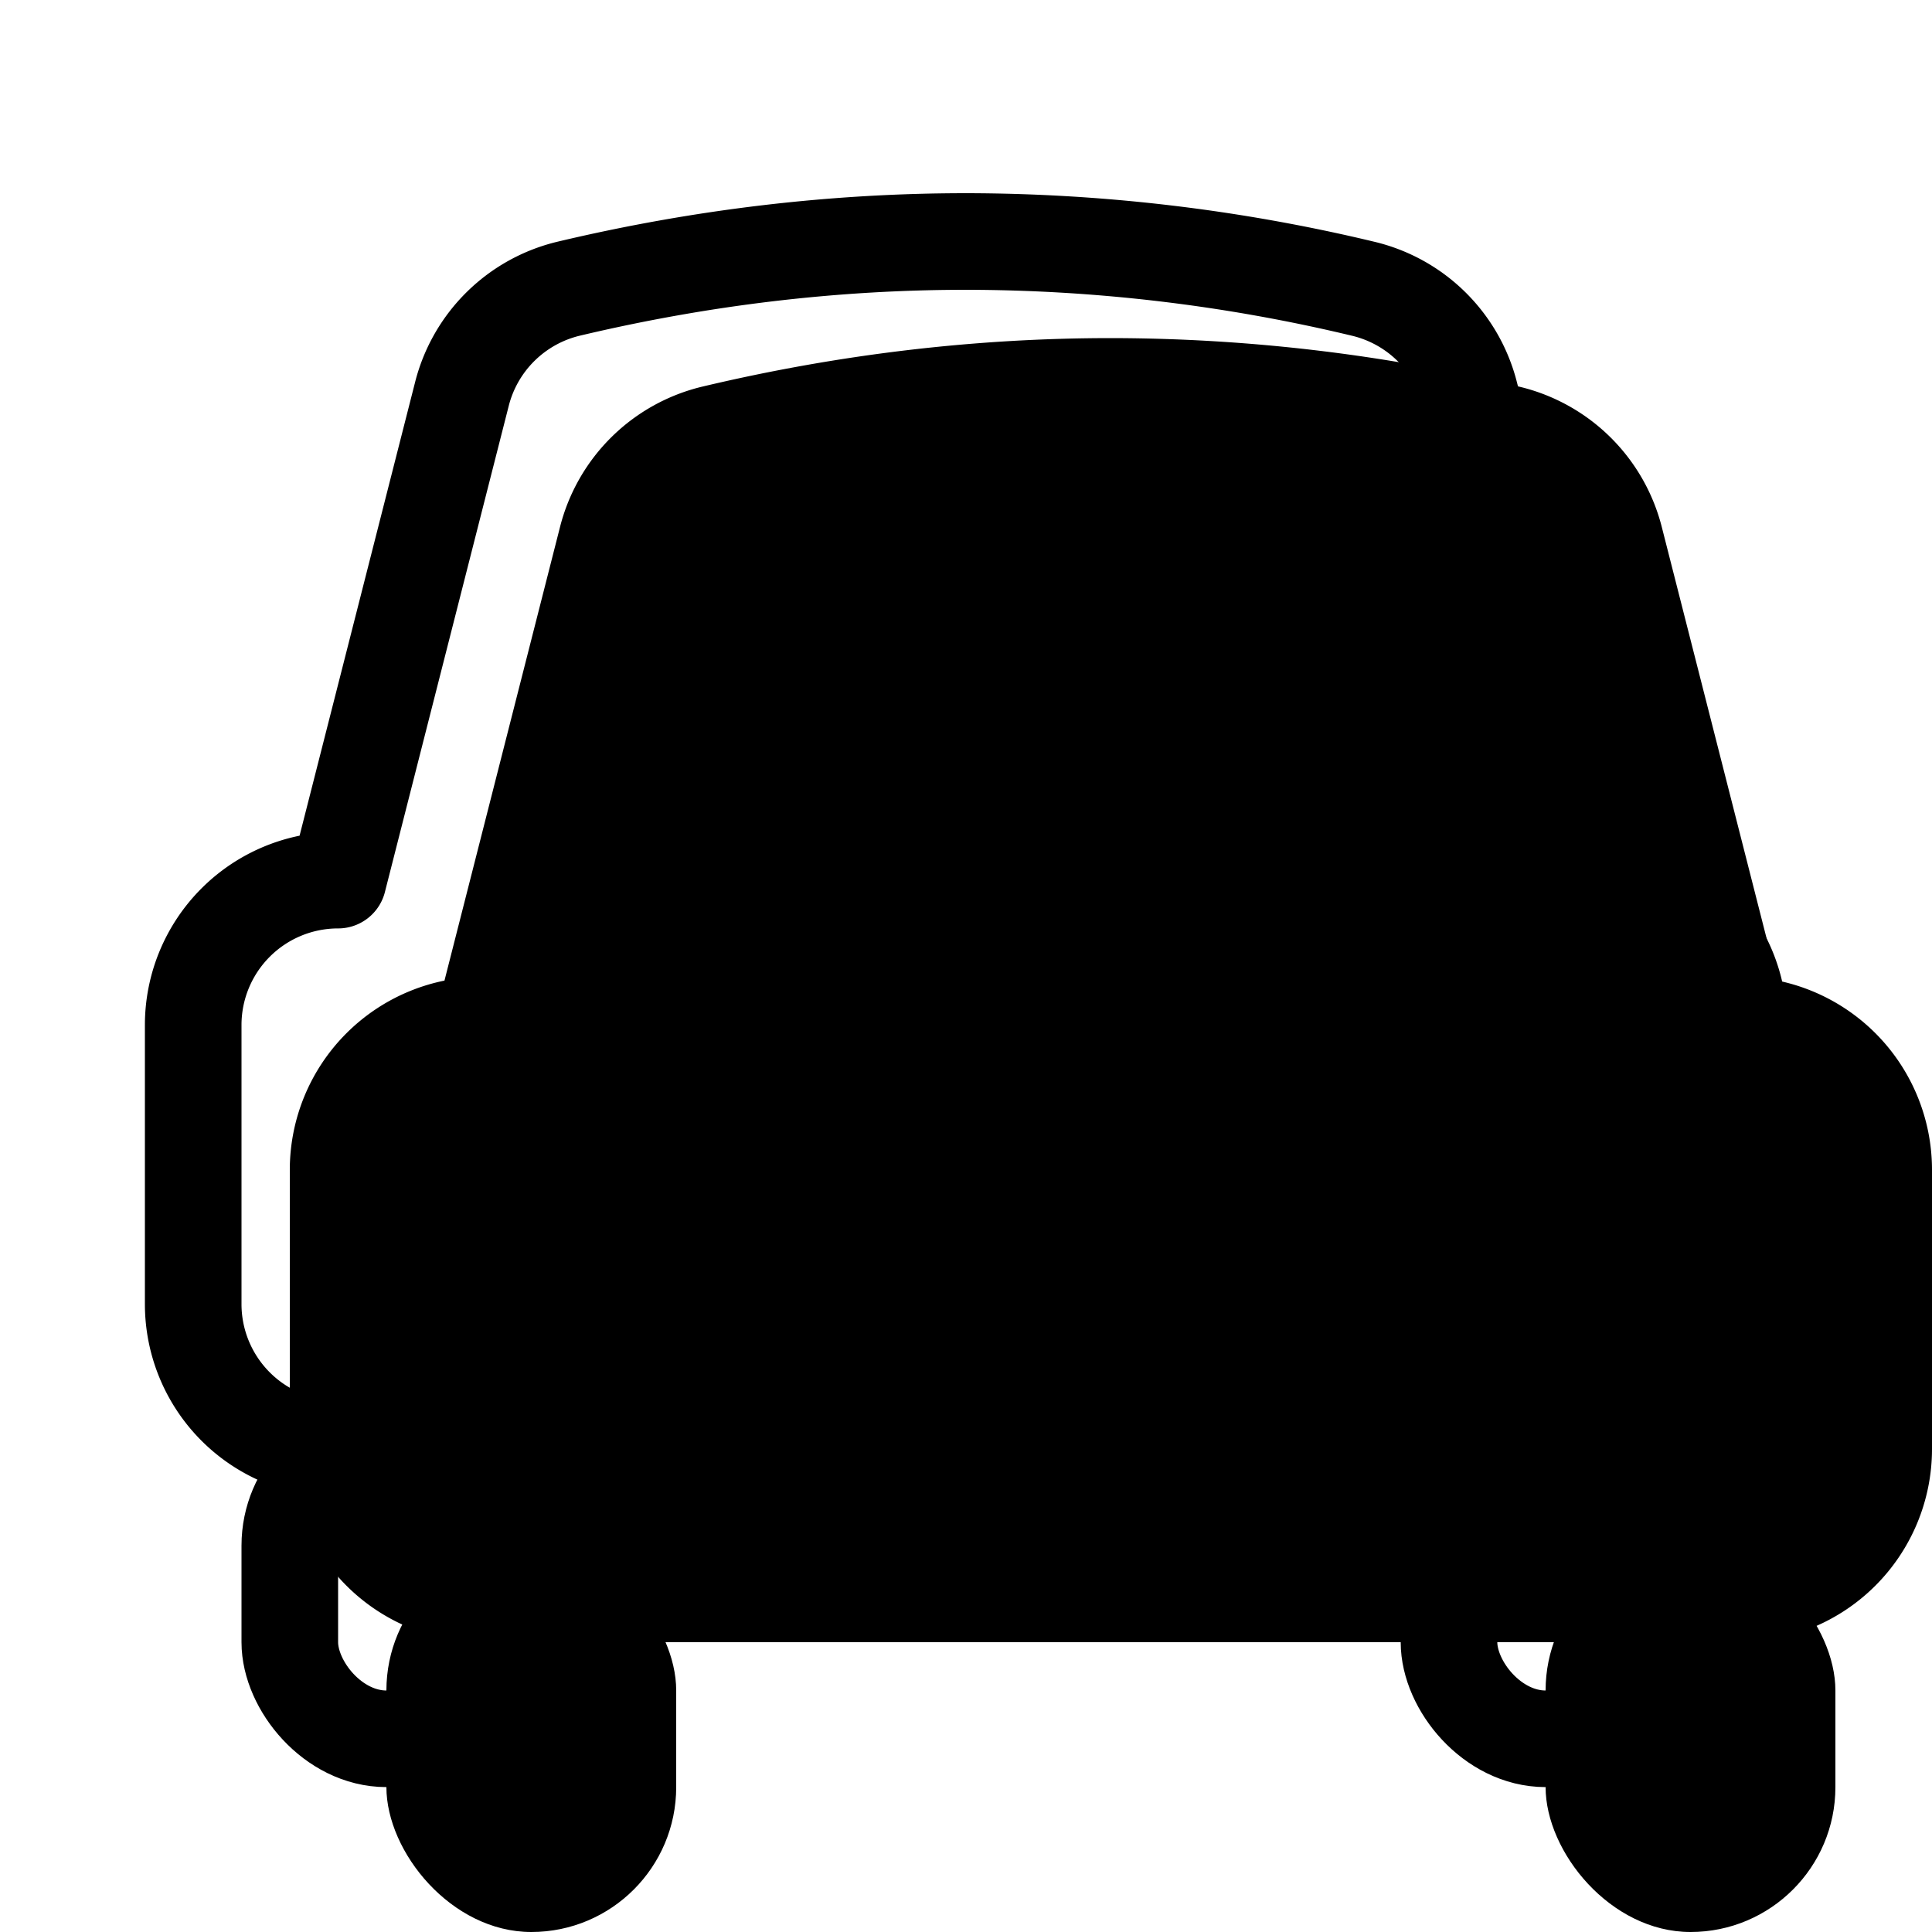<svg xmlns="http://www.w3.org/2000/svg" width="20" height="20" viewBox="0 0 20 20"><g fill="none" fill-rule="evenodd"><g fill="currentColor" transform="rotate(-90 12 8.5)"><rect width="3" height="4" x="1" rx="1.5" transform="rotate(90 2.5 2)"/><rect width="3" height="4" x="1" y="12" rx="1.5" transform="rotate(90 2.5 14)"/><path stroke="currentColor" stroke-linecap="round" stroke-linejoin="round" d="M9.889 1.5l5.033 1.282a1.5 1.5 0 0 1 1.09 1.107c.325 1.37.488 2.741.488 4.112a17.7 17.7 0 0 1-.489 4.11h0a1.5 1.5 0 0 1-1.089 1.107L9.89 14.5a1.5 1.5 0 0 1-1.5 1.5H5.5A1.5 1.5 0 0 1 4 14.5v-13A1.5 1.5 0 0 1 5.5 0h2.889a1.5 1.5 0 0 1 1.5 1.5z"/></g><g stroke="#000" transform="rotate(-90 10.5 8.5)"><path stroke-linecap="round" stroke-linejoin="round" d="M9.889 1.5l5.033 1.282a1.5 1.5 0 0 1 1.09 1.107c.325 1.37.488 2.741.488 4.112a17.7 17.7 0 0 1-.489 4.11h0a1.5 1.5 0 0 1-1.089 1.107L9.89 14.5a1.5 1.5 0 0 1-1.5 1.5H5.5A1.5 1.5 0 0 1 4 14.5v-13A1.5 1.5 0 0 1 5.5 0h2.889a1.5 1.5 0 0 1 1.5 1.5z"/><rect width="2" height="3" x="1.5" y=".5" rx="1" transform="rotate(90 2.5 2)"/><rect width="2" height="3" x="1.5" y="12.5" rx="1" transform="rotate(90 2.5 14)"/><circle cx="7" cy="13" r="1" stroke-linecap="round" stroke-linejoin="round"/><circle cx="7" cy="3" r="1" stroke-linecap="round" stroke-linejoin="round"/><path d="M14 5.352v5.296a1 1 0 0 1-.762.97l-2 .491A1 1 0 0 1 10 11.138V4.862a1 1 0 0 1 1.238-.971l2 .49a1 1 0 0 1 .762.971z"/></g></g></svg>